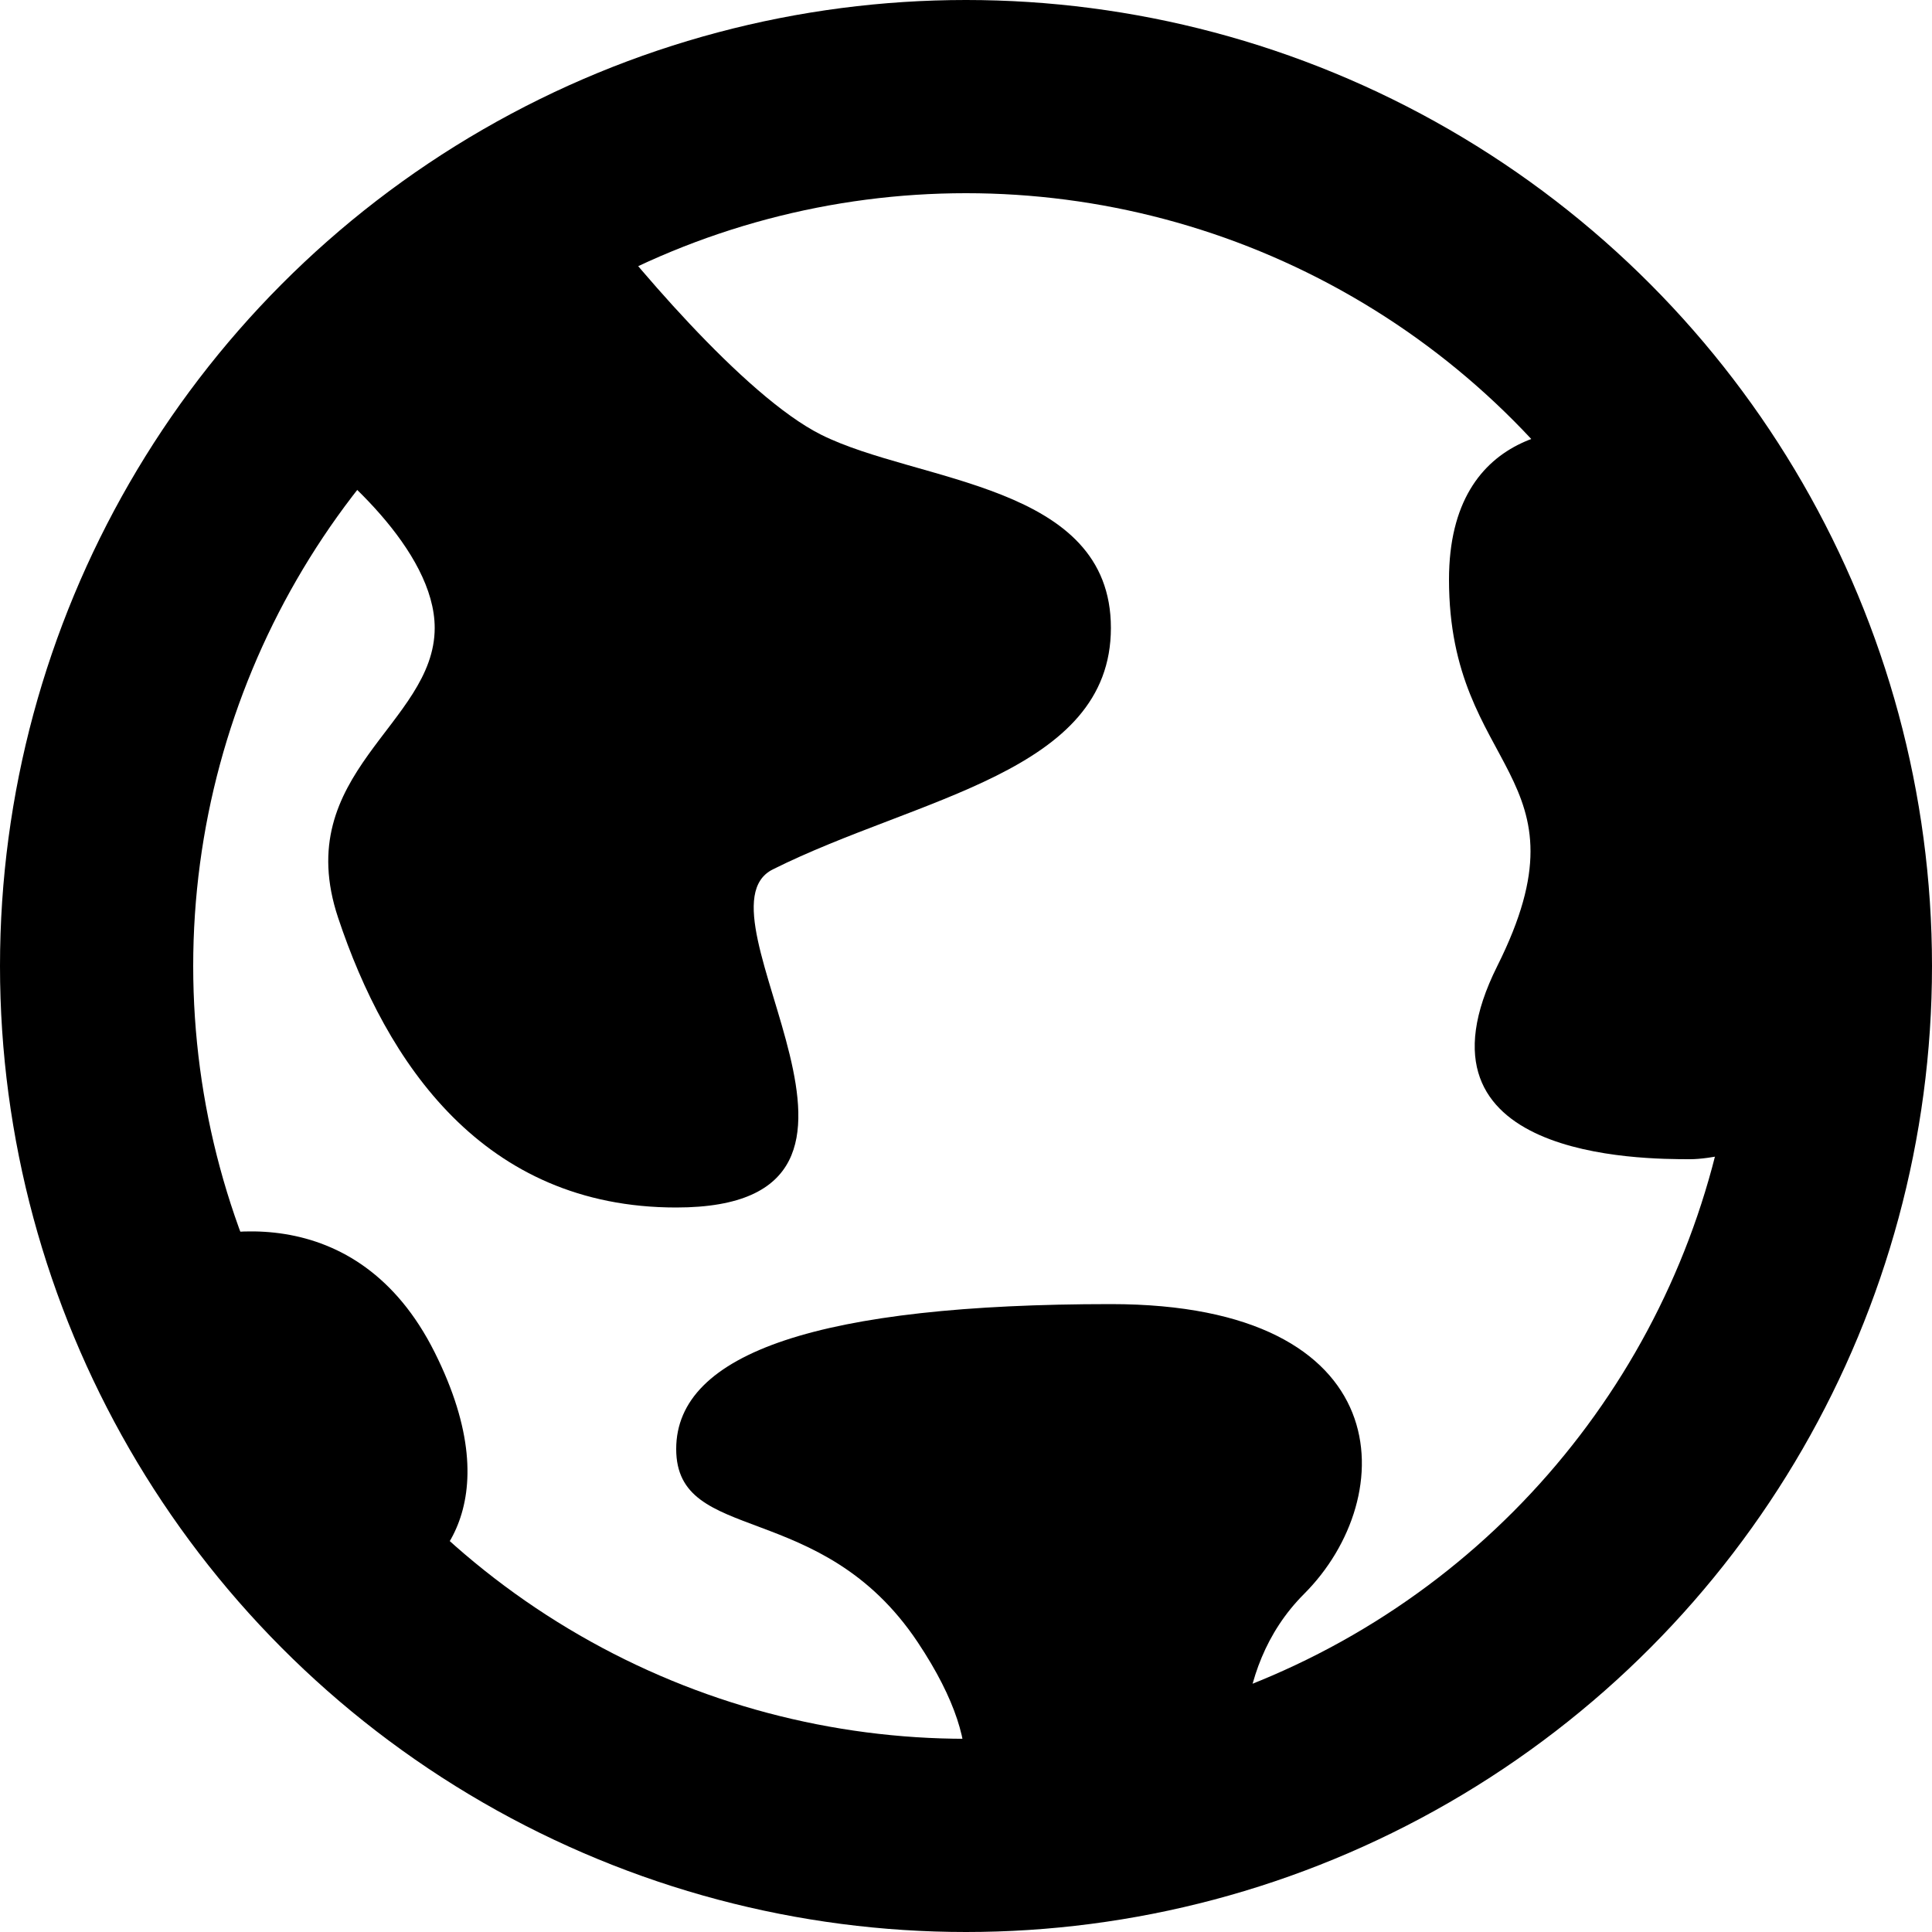 <svg viewBox="0 0 20 20" fill="none" xmlns="http://www.w3.org/2000/svg">
    <circle cx="10" cy="10" r="9" stroke="currentcolor" stroke-width="2" fill="none" />
    <path
        d="M15 6C15 4.4 16.333 4.333 17 4.5L19.5 11.5C19 11.667 17.9 12 17.5 12C17 12 14.5 12 15.5 10C16.5 8 15 8 15 6Z"
        fill="currentcolor" />
    <path
        d="M3 4.5L6 2C6.5 2.667 7.7 4.1 8.5 4.5C9.5 5 11.5 5 11.5 6.5C11.5 8 9.5 8.25 8 9C7.106 9.447 9.693 12.5 7 12.5C5 12.5 4 11 3.5 9.5C3 8 4.5 7.5 4.5 6.5C4.5 5.7 3.5 4.833 3 4.5Z"
        fill="currentcolor" />
    <path
        d="M13 19H9.5C10 18.833 10.3 18.2 9.5 17C8.5 15.5 7 16 7 15C7 14 8.5 13.5 11.5 13.5C14.5 13.5 14.5 15.5 13.5 16.5C12.7 17.3 12.833 18.5 13 19Z"
        fill="currentcolor" />
    <path d="M4.5 14C3.7 12.4 2.167 12.667 1.5 13L4 16.5C4.5 16.333 5.3 15.6 4.5 14Z"
        fill="currentcolor" />
</svg>